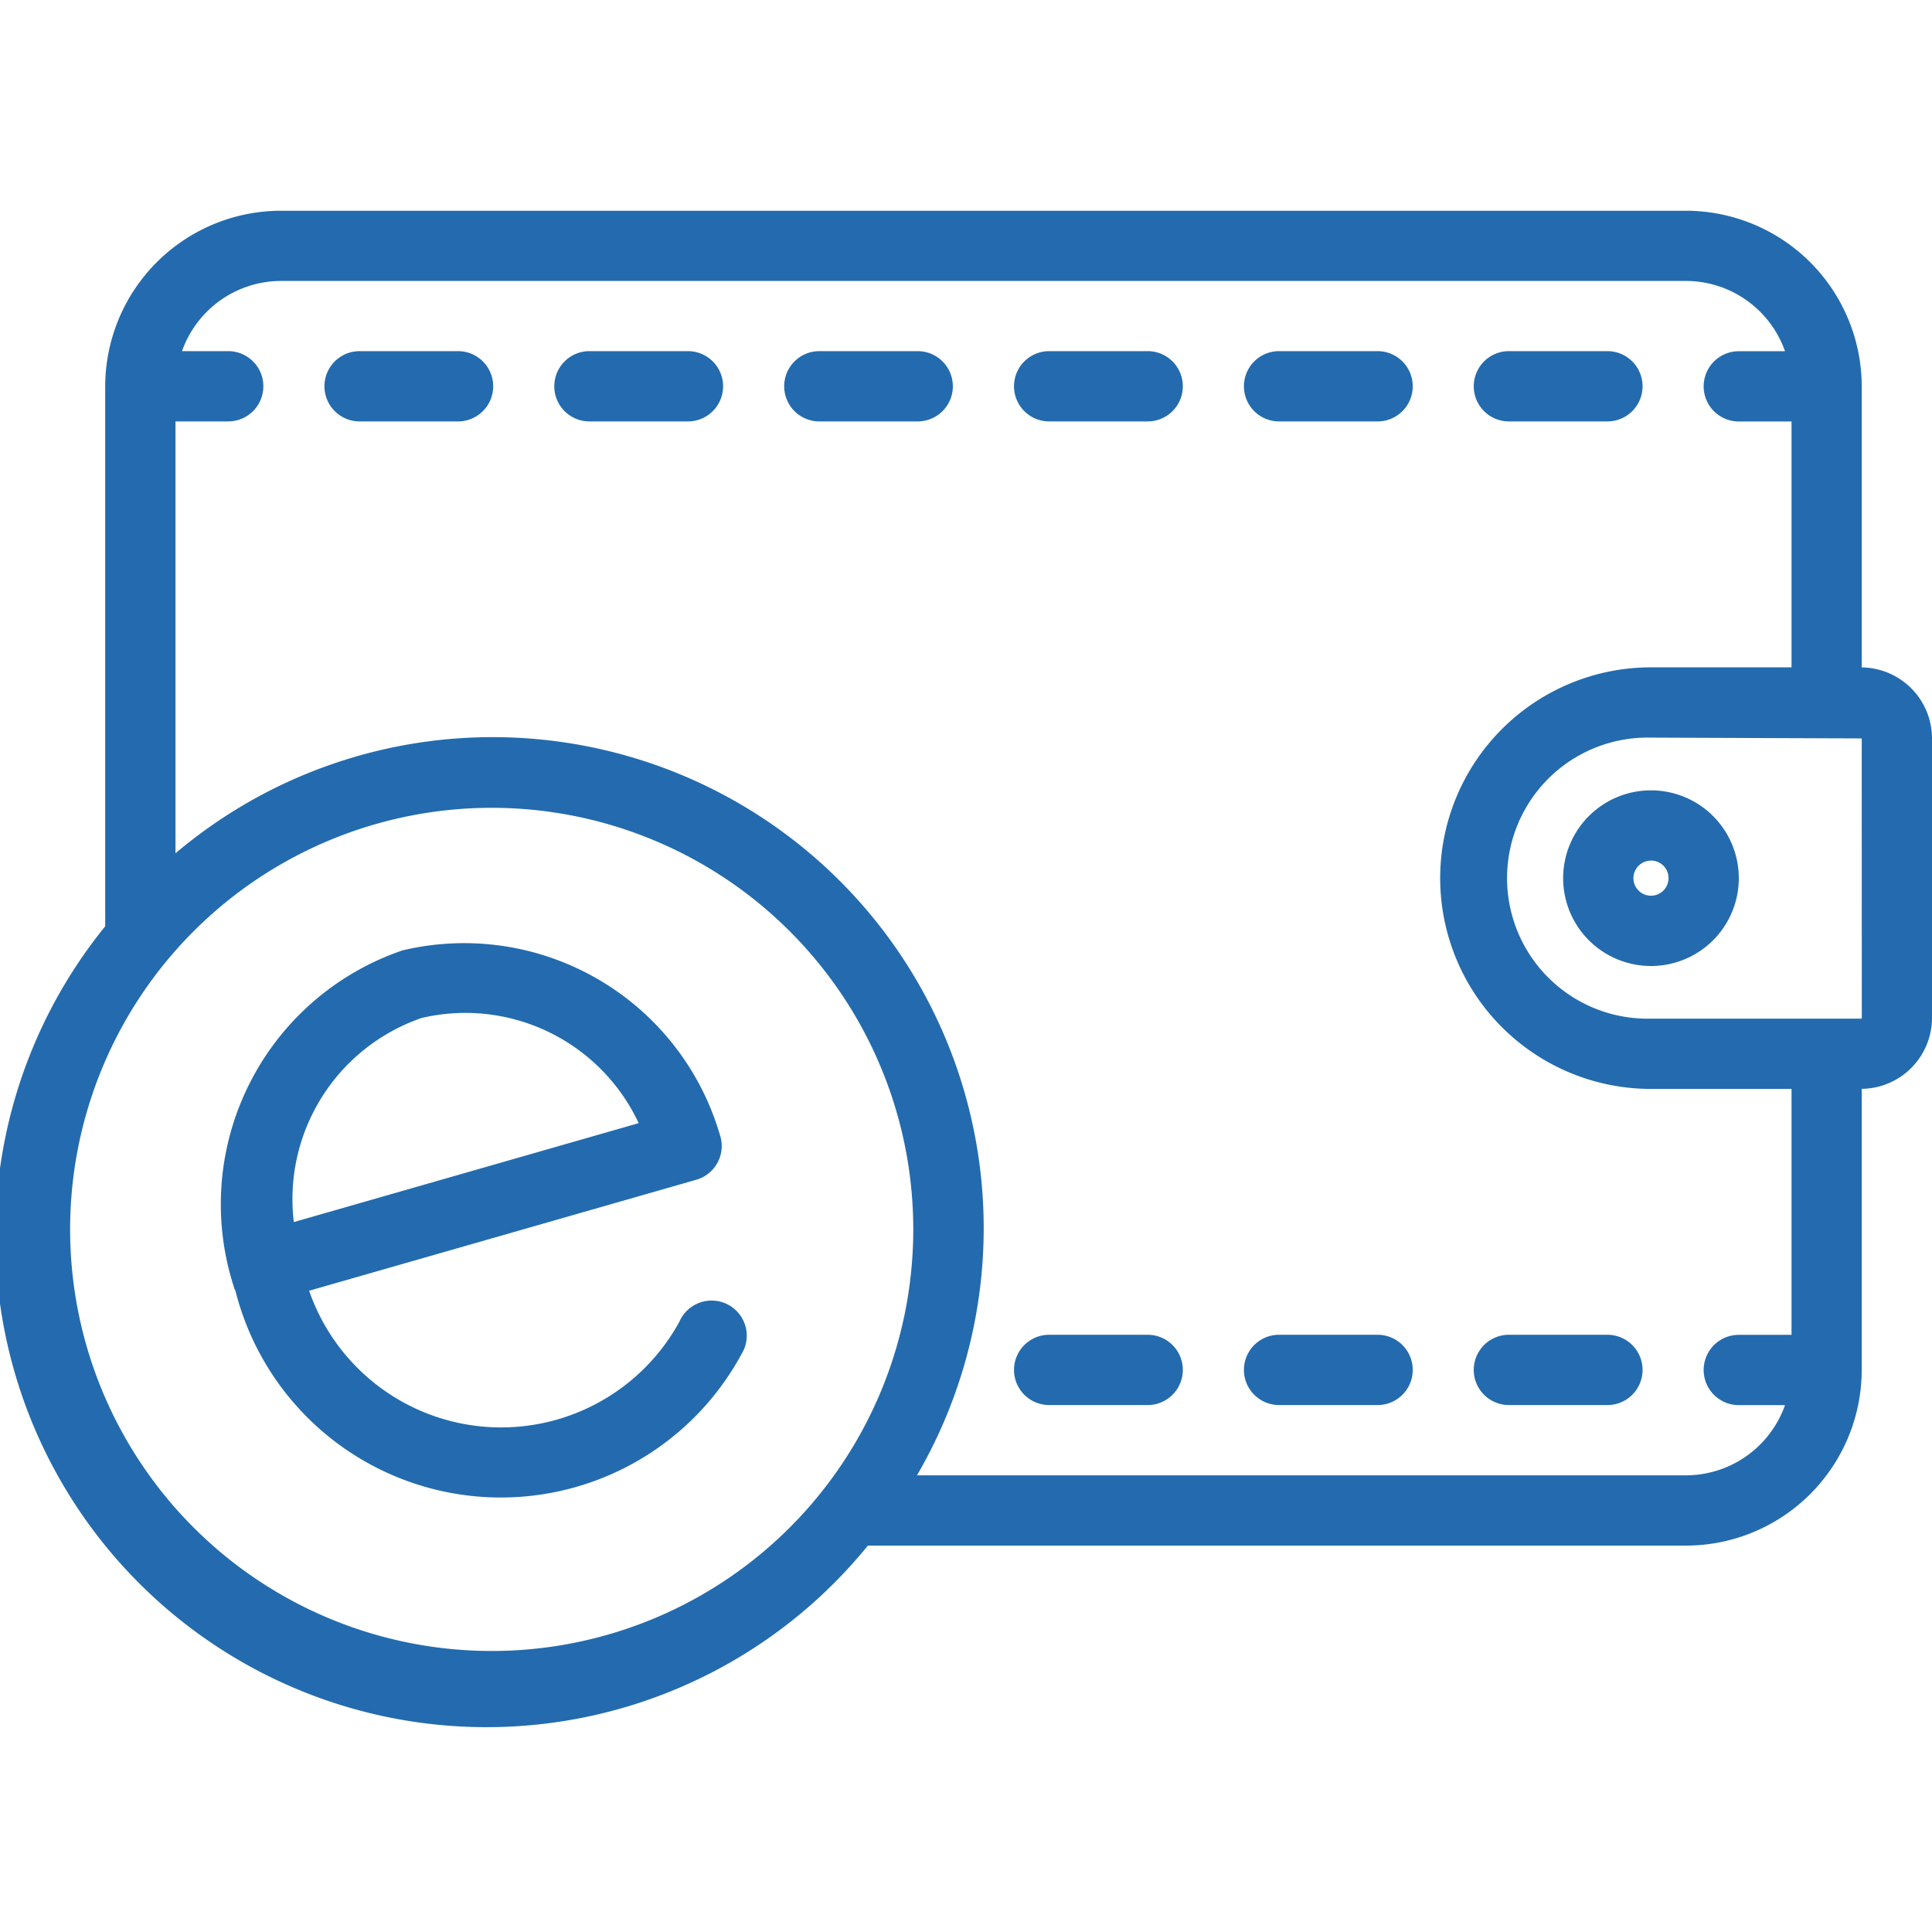 <svg xmlns="http://www.w3.org/2000/svg" xmlns:xlink="http://www.w3.org/1999/xlink" width="24" height="24" viewBox="0 0 24 24">
  <defs>
    <clipPath id="clip-path">
      <rect id="Rectangle_79" data-name="Rectangle 79" width="24" height="24" transform="translate(548 135)" fill="#236bae" stroke="#707070" stroke-width="1"/>
    </clipPath>
  </defs>
  <g id="Mask_Group_19" data-name="Mask Group 19" transform="translate(-548 -135)" clip-path="url(#clip-path)">
    <g id="digital-wallet_1_" data-name="digital-wallet (1)" transform="translate(548 135)">
      <g id="Electronic_Wallet">
        <path id="Path_57" data-name="Path 57" d="M20.509,12A1.091,1.091,0,1,1,21.6,10.908,1.091,1.091,0,0,1,20.509,12Zm0-1.309a.218.218,0,1,0,.218.218A.218.218,0,0,0,20.509,10.69Z" fill="#236bae"/>
        <path id="Path_58" data-name="Path 58" d="M19.968,5.235H18.744a.436.436,0,1,1,0-.873h1.224a.436.436,0,1,1,0,.873Z" fill="#236bae"/>
        <path id="Path_59" data-name="Path 59" d="M17.112,5.235H15.889a.436.436,0,1,1,0-.873h1.224a.436.436,0,1,1,0,.873Z" fill="#236bae"/>
        <path id="Path_60" data-name="Path 60" d="M14.257,5.235H13.033a.436.436,0,1,1,0-.873h1.224a.436.436,0,1,1,0,.873Z" fill="#236bae"/>
        <path id="Path_61" data-name="Path 61" d="M11.4,5.235H10.178a.436.436,0,1,1,0-.873H11.4a.436.436,0,1,1,0,.873Z" fill="#236bae"/>
        <path id="Path_62" data-name="Path 62" d="M8.546,5.235H7.322a.436.436,0,1,1,0-.873H8.546a.436.436,0,1,1,0,.873Z" fill="#236bae"/>
        <path id="Path_63" data-name="Path 63" d="M5.69,5.235H4.467a.436.436,0,1,1,0-.873H5.69a.436.436,0,0,1,0,.873Z" fill="#236bae"/>
        <path id="Path_64" data-name="Path 64" d="M19.968,17.454H18.744a.436.436,0,1,1,0-.873h1.224a.436.436,0,1,1,0,.873Z" fill="#236bae"/>
        <path id="Path_65" data-name="Path 65" d="M17.112,17.454H15.889a.436.436,0,1,1,0-.873h1.224a.436.436,0,0,1,0,.873Z" fill="#236bae"/>
        <path id="Path_66" data-name="Path 66" d="M14.257,17.454H13.033a.436.436,0,1,1,0-.873h1.224a.436.436,0,0,1,0,.873Z" fill="#236bae"/>
        <path id="Path_67" data-name="Path 67" d="M23.127,8.291V4.8a2.185,2.185,0,0,0-2.182-2.182H3.489A2.185,2.185,0,0,0,1.307,4.8v6.707A6.1,6.1,0,0,0,10.781,19.2H20.945a2.185,2.185,0,0,0,2.182-2.182V13.526A.883.883,0,0,0,24,12.644V9.173a.883.883,0,0,0-.873-.882ZM6.108,20.509a5.237,5.237,0,1,1,5.237-5.237A5.237,5.237,0,0,1,6.108,20.509Zm14.838-2.182H11.391A6.1,6.1,0,0,0,2.18,10.6V5.235h.655a.436.436,0,1,0,0-.873H2.261A1.307,1.307,0,0,1,3.489,3.49H20.945a1.307,1.307,0,0,1,1.229.873H21.6a.436.436,0,1,0,0,.873h.655V8.29H20.509a2.618,2.618,0,1,0,0,5.237h1.746v3.055H21.6a.436.436,0,1,0,0,.873h.574A1.307,1.307,0,0,1,20.945,18.327Zm2.182-5.683a.01.01,0,0,1-.01.01H20.509a1.746,1.746,0,1,1,0-3.491l2.618.01Z" fill="#236bae"/>
        <path id="Path_68" data-name="Path 68" d="M2.918,16.025A3.332,3.332,0,0,1,5,11.806a3.31,3.31,0,0,1,3.942,2.289.436.436,0,0,1-.272.554l-.02.006L3.84,16.034a2.524,2.524,0,0,0,4.6.384.436.436,0,0,1,.8.349,3.4,3.4,0,0,1-6.318-.743Zm2.322-3.38A2.38,2.38,0,0,0,3.65,15.181l4.284-1.229A2.377,2.377,0,0,0,5.241,12.645Z" fill="#236bae"/>
      </g>
    </g>
  </g>
</svg>
